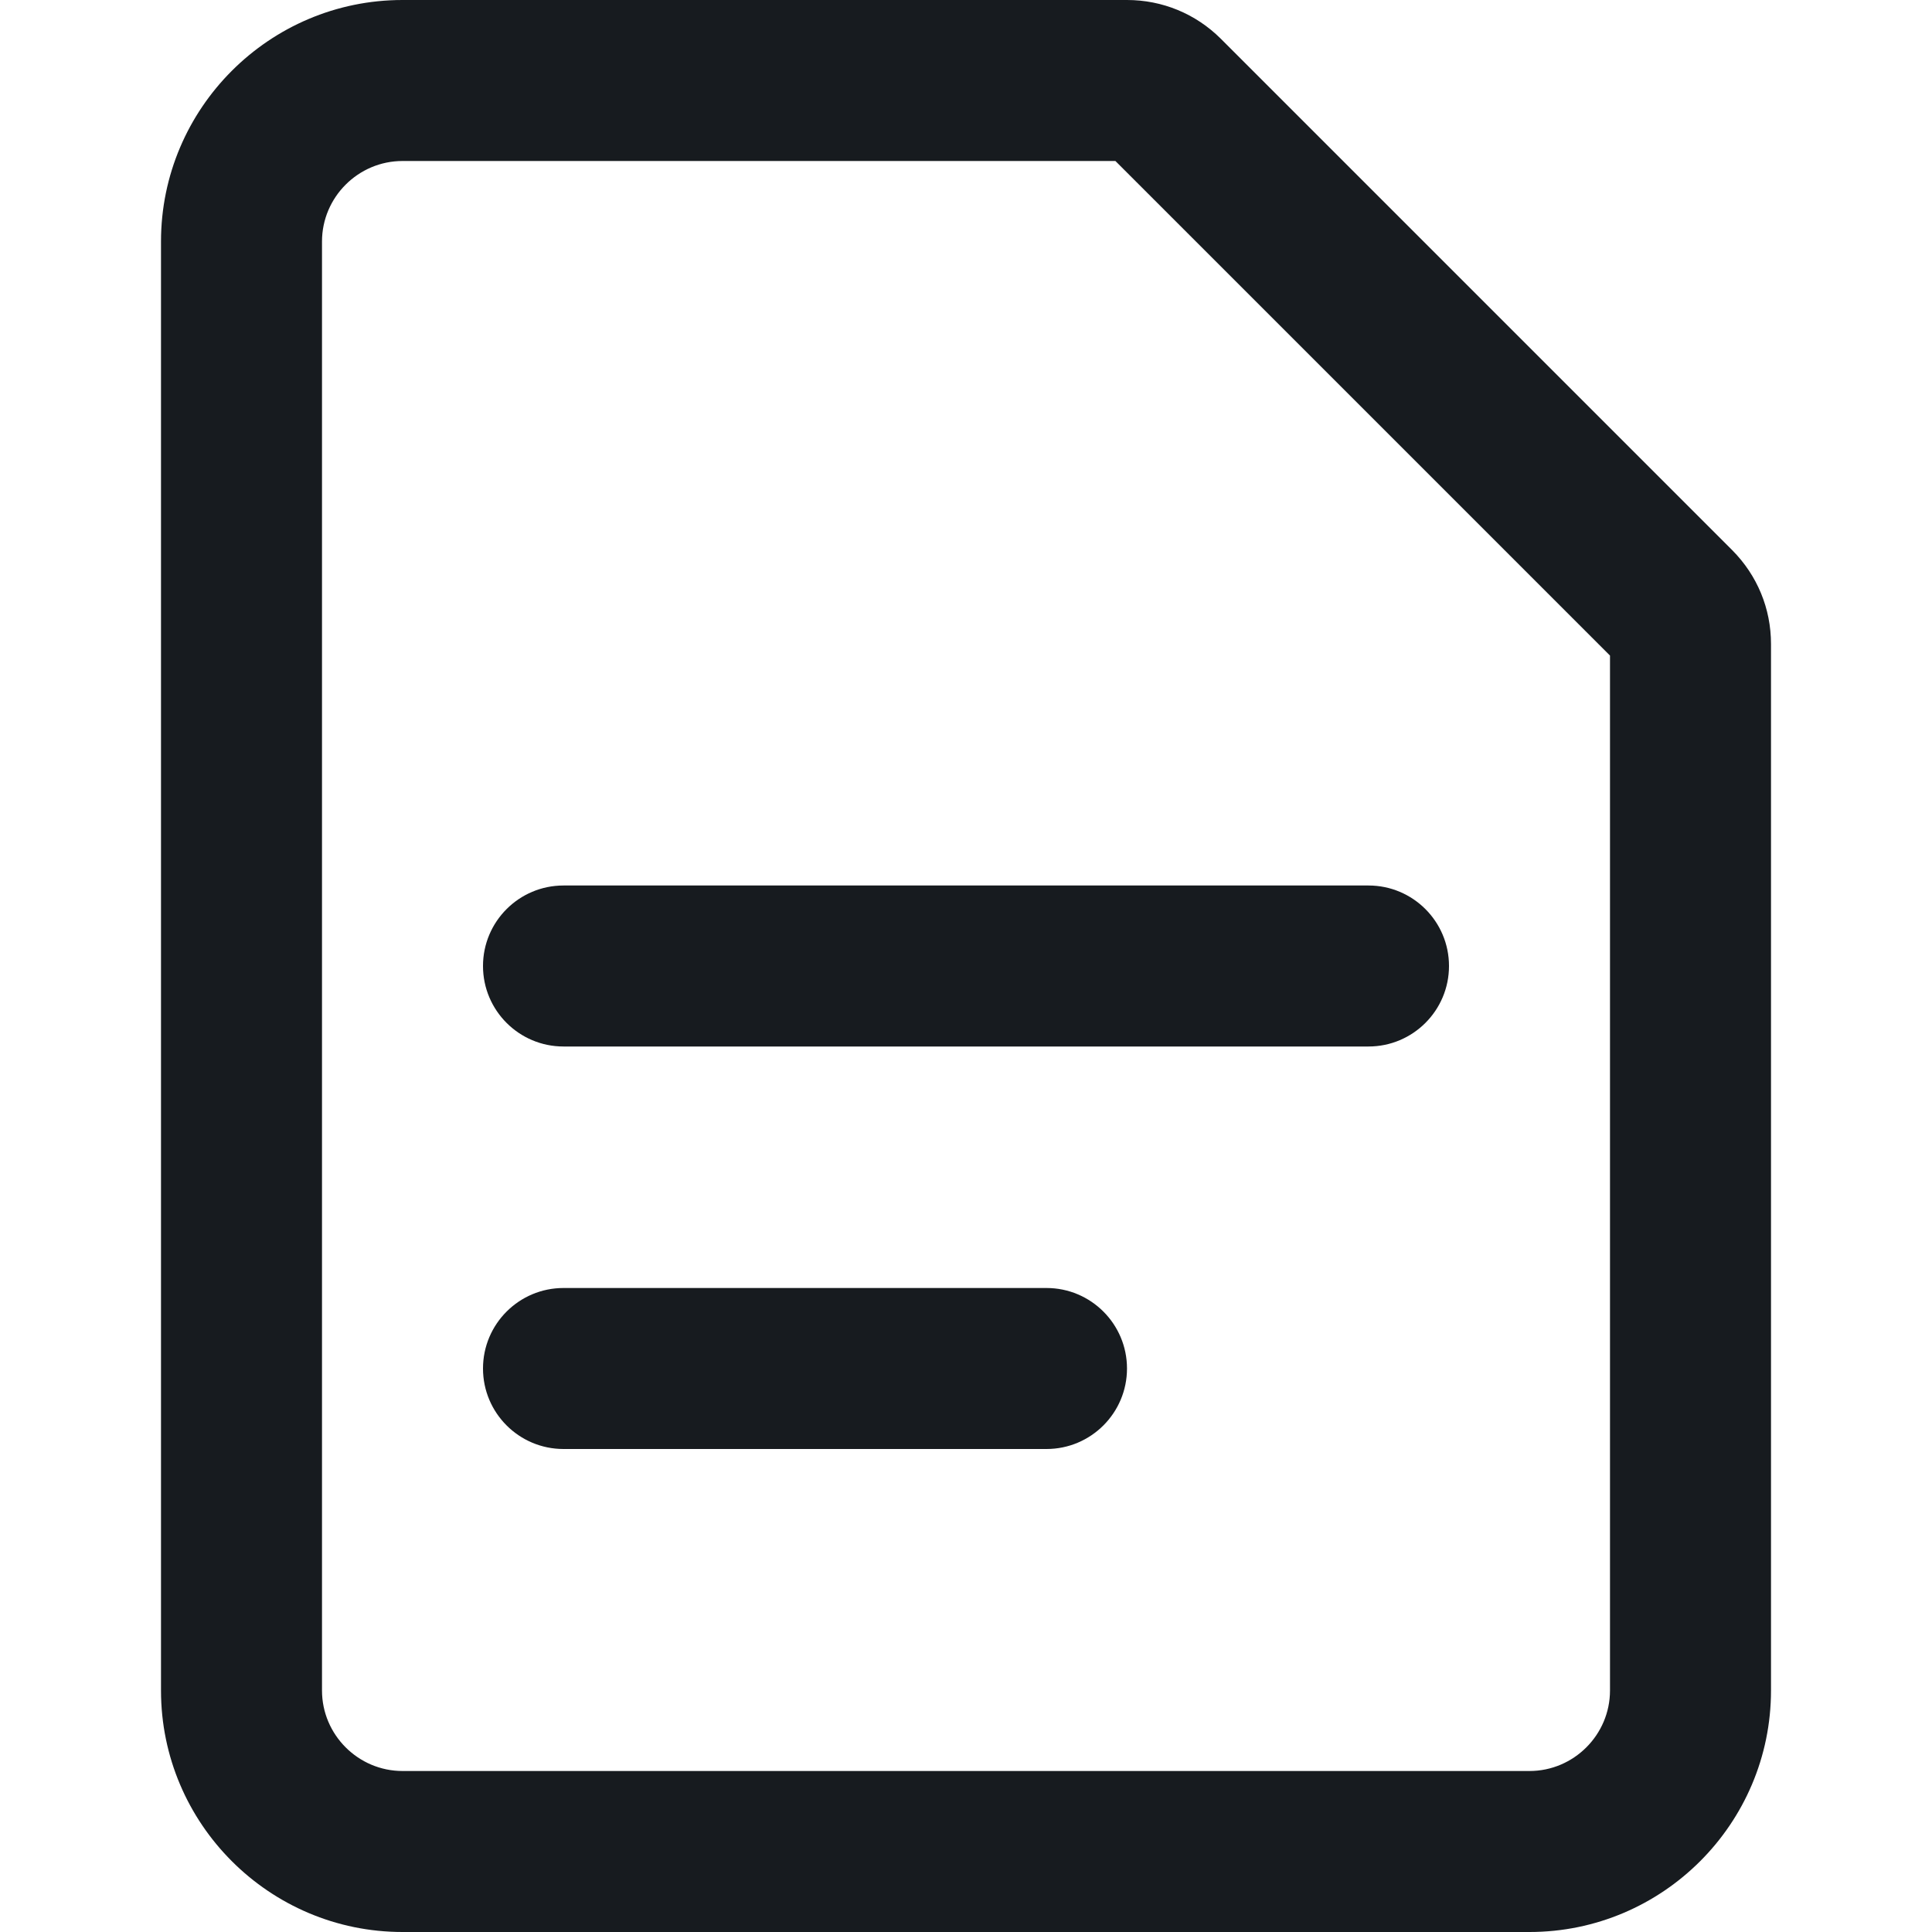 <?xml version="1.0" encoding="UTF-8"?>
<svg width="12px" height="12px" viewBox="0 0 12 12" version="1.1" xmlns="http://www.w3.org/2000/svg" xmlns:xlink="http://www.w3.org/1999/xlink">
    <!-- Generator: Sketch 60.1 (88133) - https://sketch.com -->
    <title>sources-and-media/file-text_12</title>
    <desc>Created with Sketch.</desc>
    <g id="sources-and-media/file-text_12" stroke="none" stroke-width="1" fill="none" fill-rule="evenodd">
        <path d="M10.759,3.417 L7.582,0.24 C7.426,0.085 7.219,0 7,0 L6,0 L2.5,0 C1.673,0 1,0.673 1,1.5 L1,10.5 C1,11.327 1.673,12 2.5,12 L9.5,12 C10.327,12 11,11.327 11,10.5 L11,4 C11,3.78 10.915,3.574 10.759,3.417 Z M6.928,1 L6,1 L2.5,1 C2.225,1 2,1.225 2,1.5 L2,10.5 C2,10.775 2.225,11 2.5,11 L9.5,11 C9.775,11 10,10.775 10,10.5 L10,4.072 L6.928,1 Z M3,6 C3,5.724 3.224,5.5 3.5,5.5 L8.5,5.5 C8.776,5.5 9,5.724 9,6 C9,6.276 8.776,6.5 8.5,6.5 L3.5,6.5 C3.224,6.5 3,6.276 3,6 Z M3.5,8 C3.224,8 3,8.224 3,8.5 C3,8.776 3.224,9 3.5,9 L6.5,9 C6.776,9 7,8.776 7,8.5 C7,8.224 6.776,8 6.5,8 L3.5,8 Z" id="Shape" fill="#171B1F"></path>
    </g>
</svg>